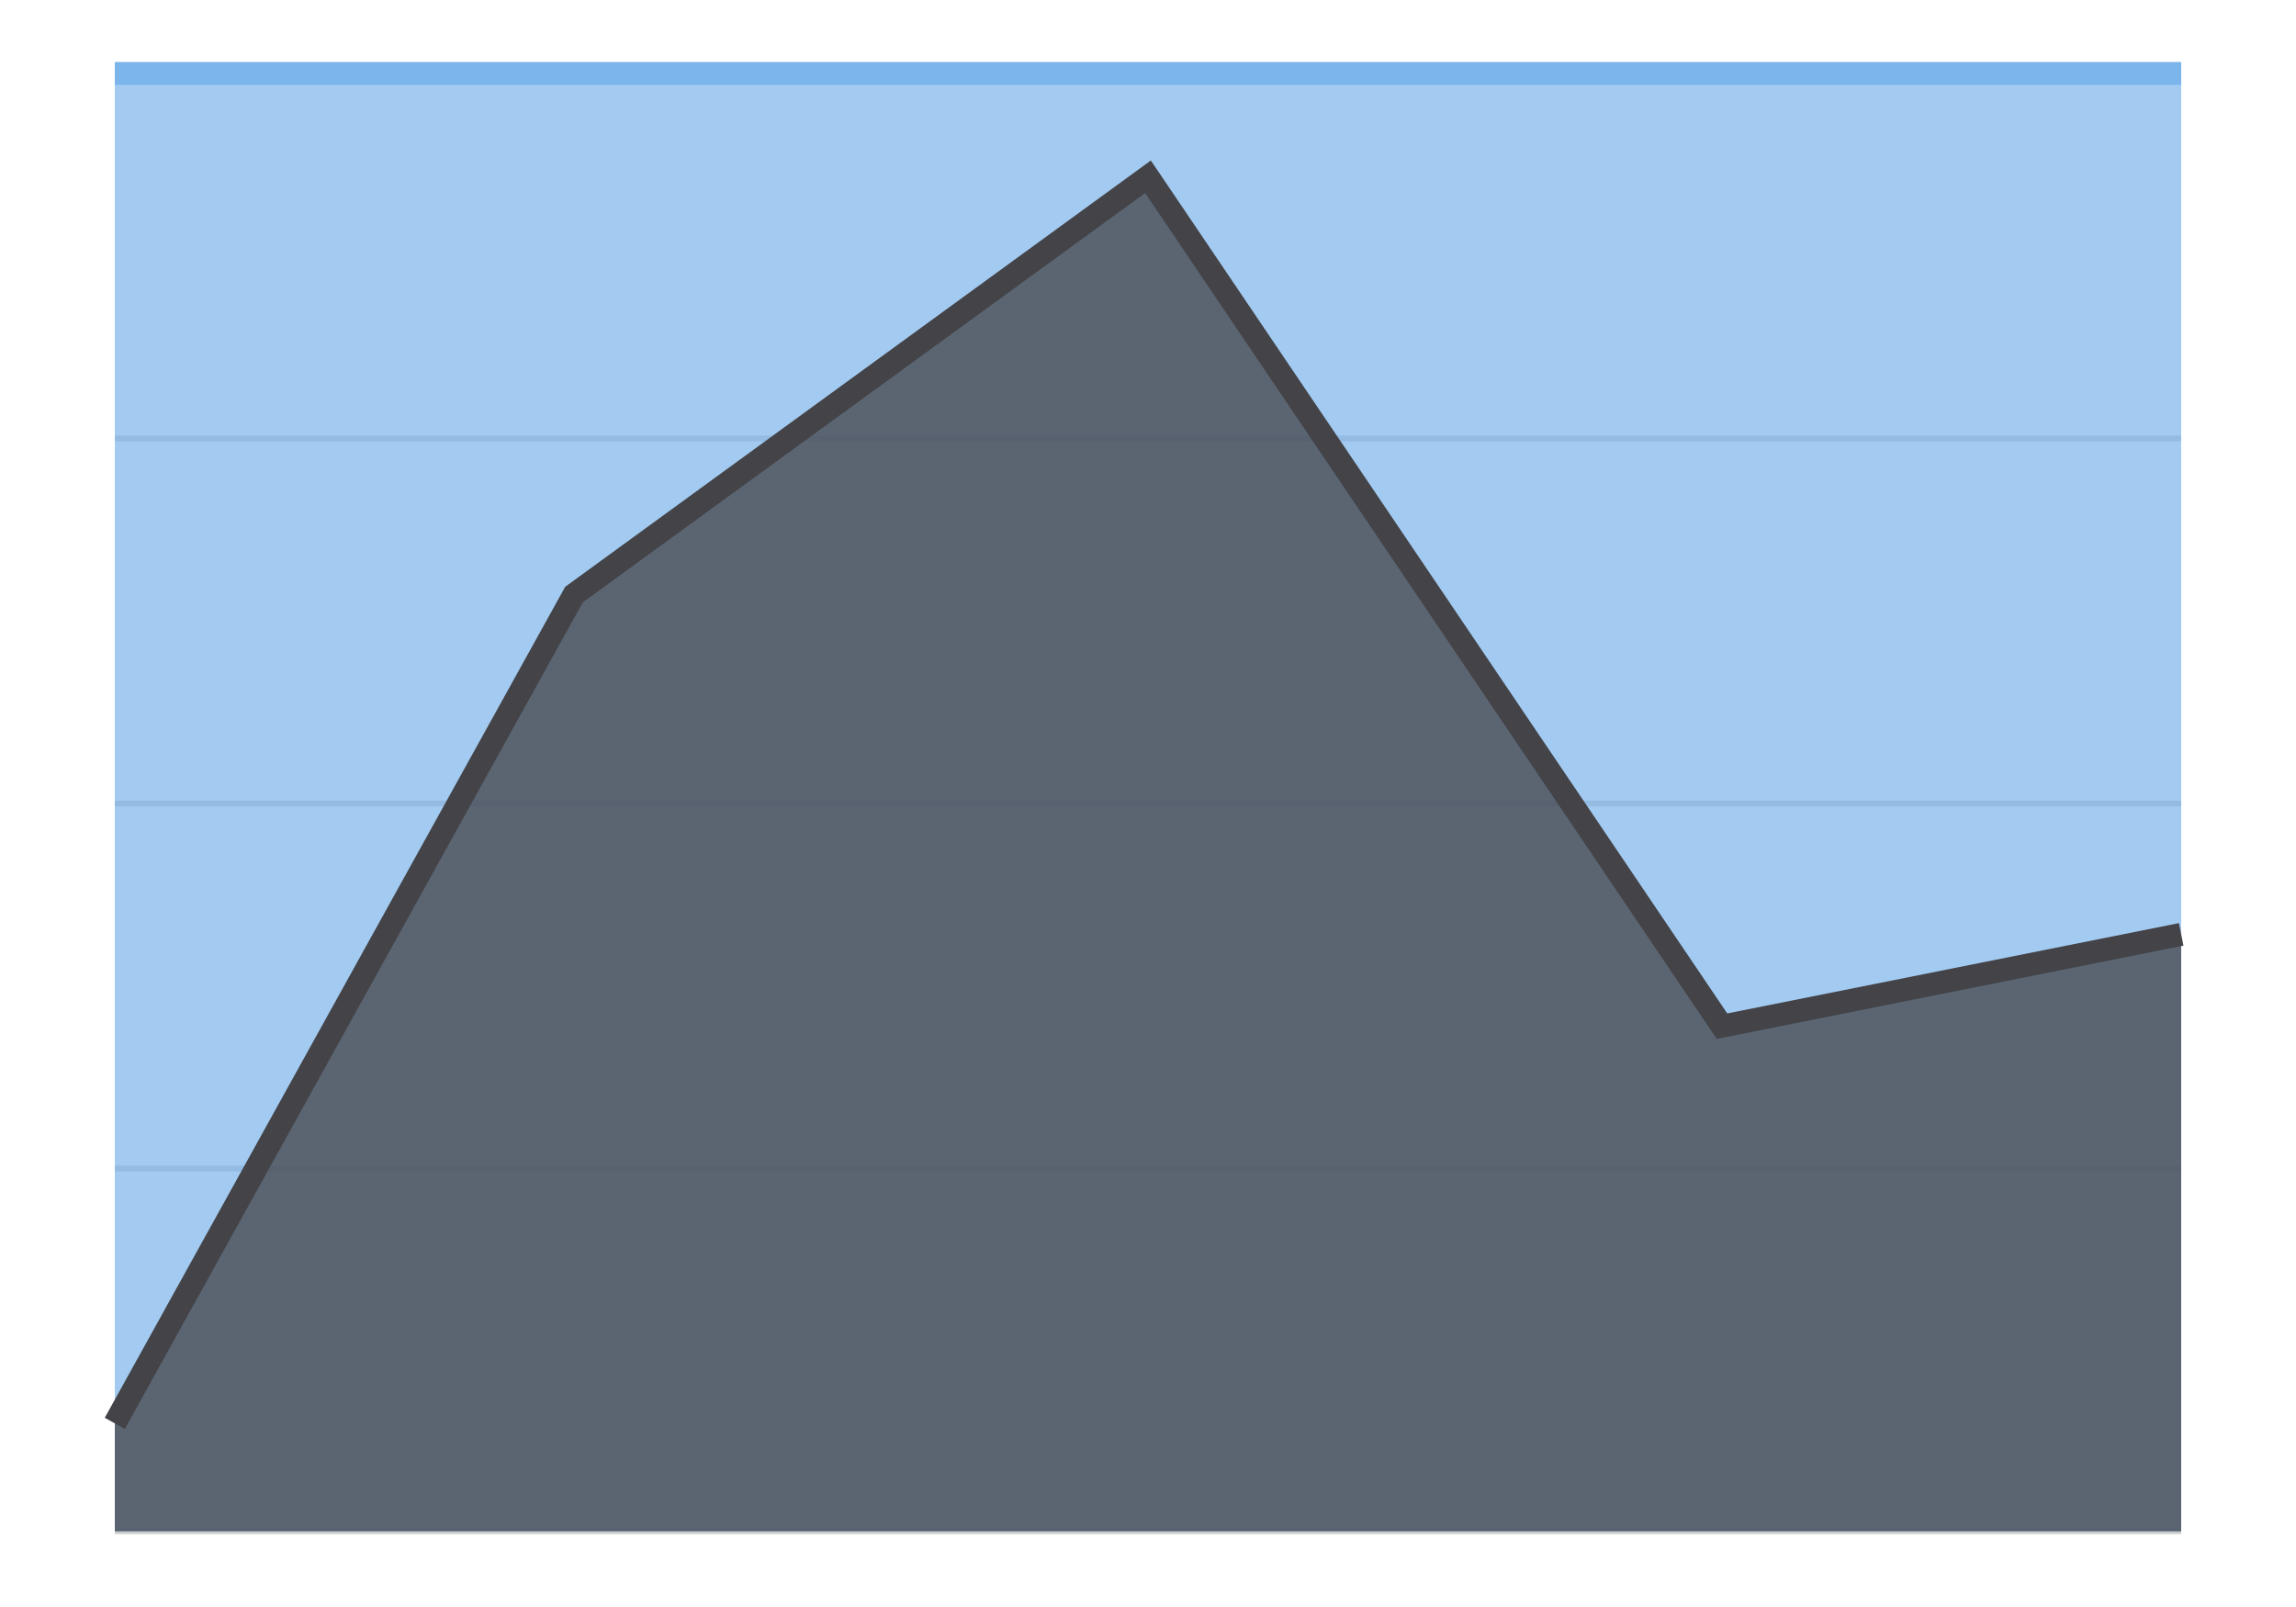 <svg xmlns="http://www.w3.org/2000/svg" viewBox="1056 893.9 100 70"><path d="M1061 897.1h90m-90 15.9h90m-90 15.9h90m-90 15.9h90m-90 15.8h90" fill="none" stroke="#CCC" stroke-width=".25" stroke-miterlimit="10"/><path opacity=".7" fill="#7CB5EC" d="M1061 897.1h90v63.5h-90z"/><path fill="none" stroke="#7CB5EC" stroke-miterlimit="10" d="M1061 897.1h90"/><path opacity=".75" fill="#434348" d="M1061 955.9l20-36.1 25-18.2 25 37 20-4v26h-90z"/><path fill="none" stroke="#434348" stroke-miterlimit="10" d="M1061 955.9l20-36.1 25-18.2 25 37 20-4"/></svg>